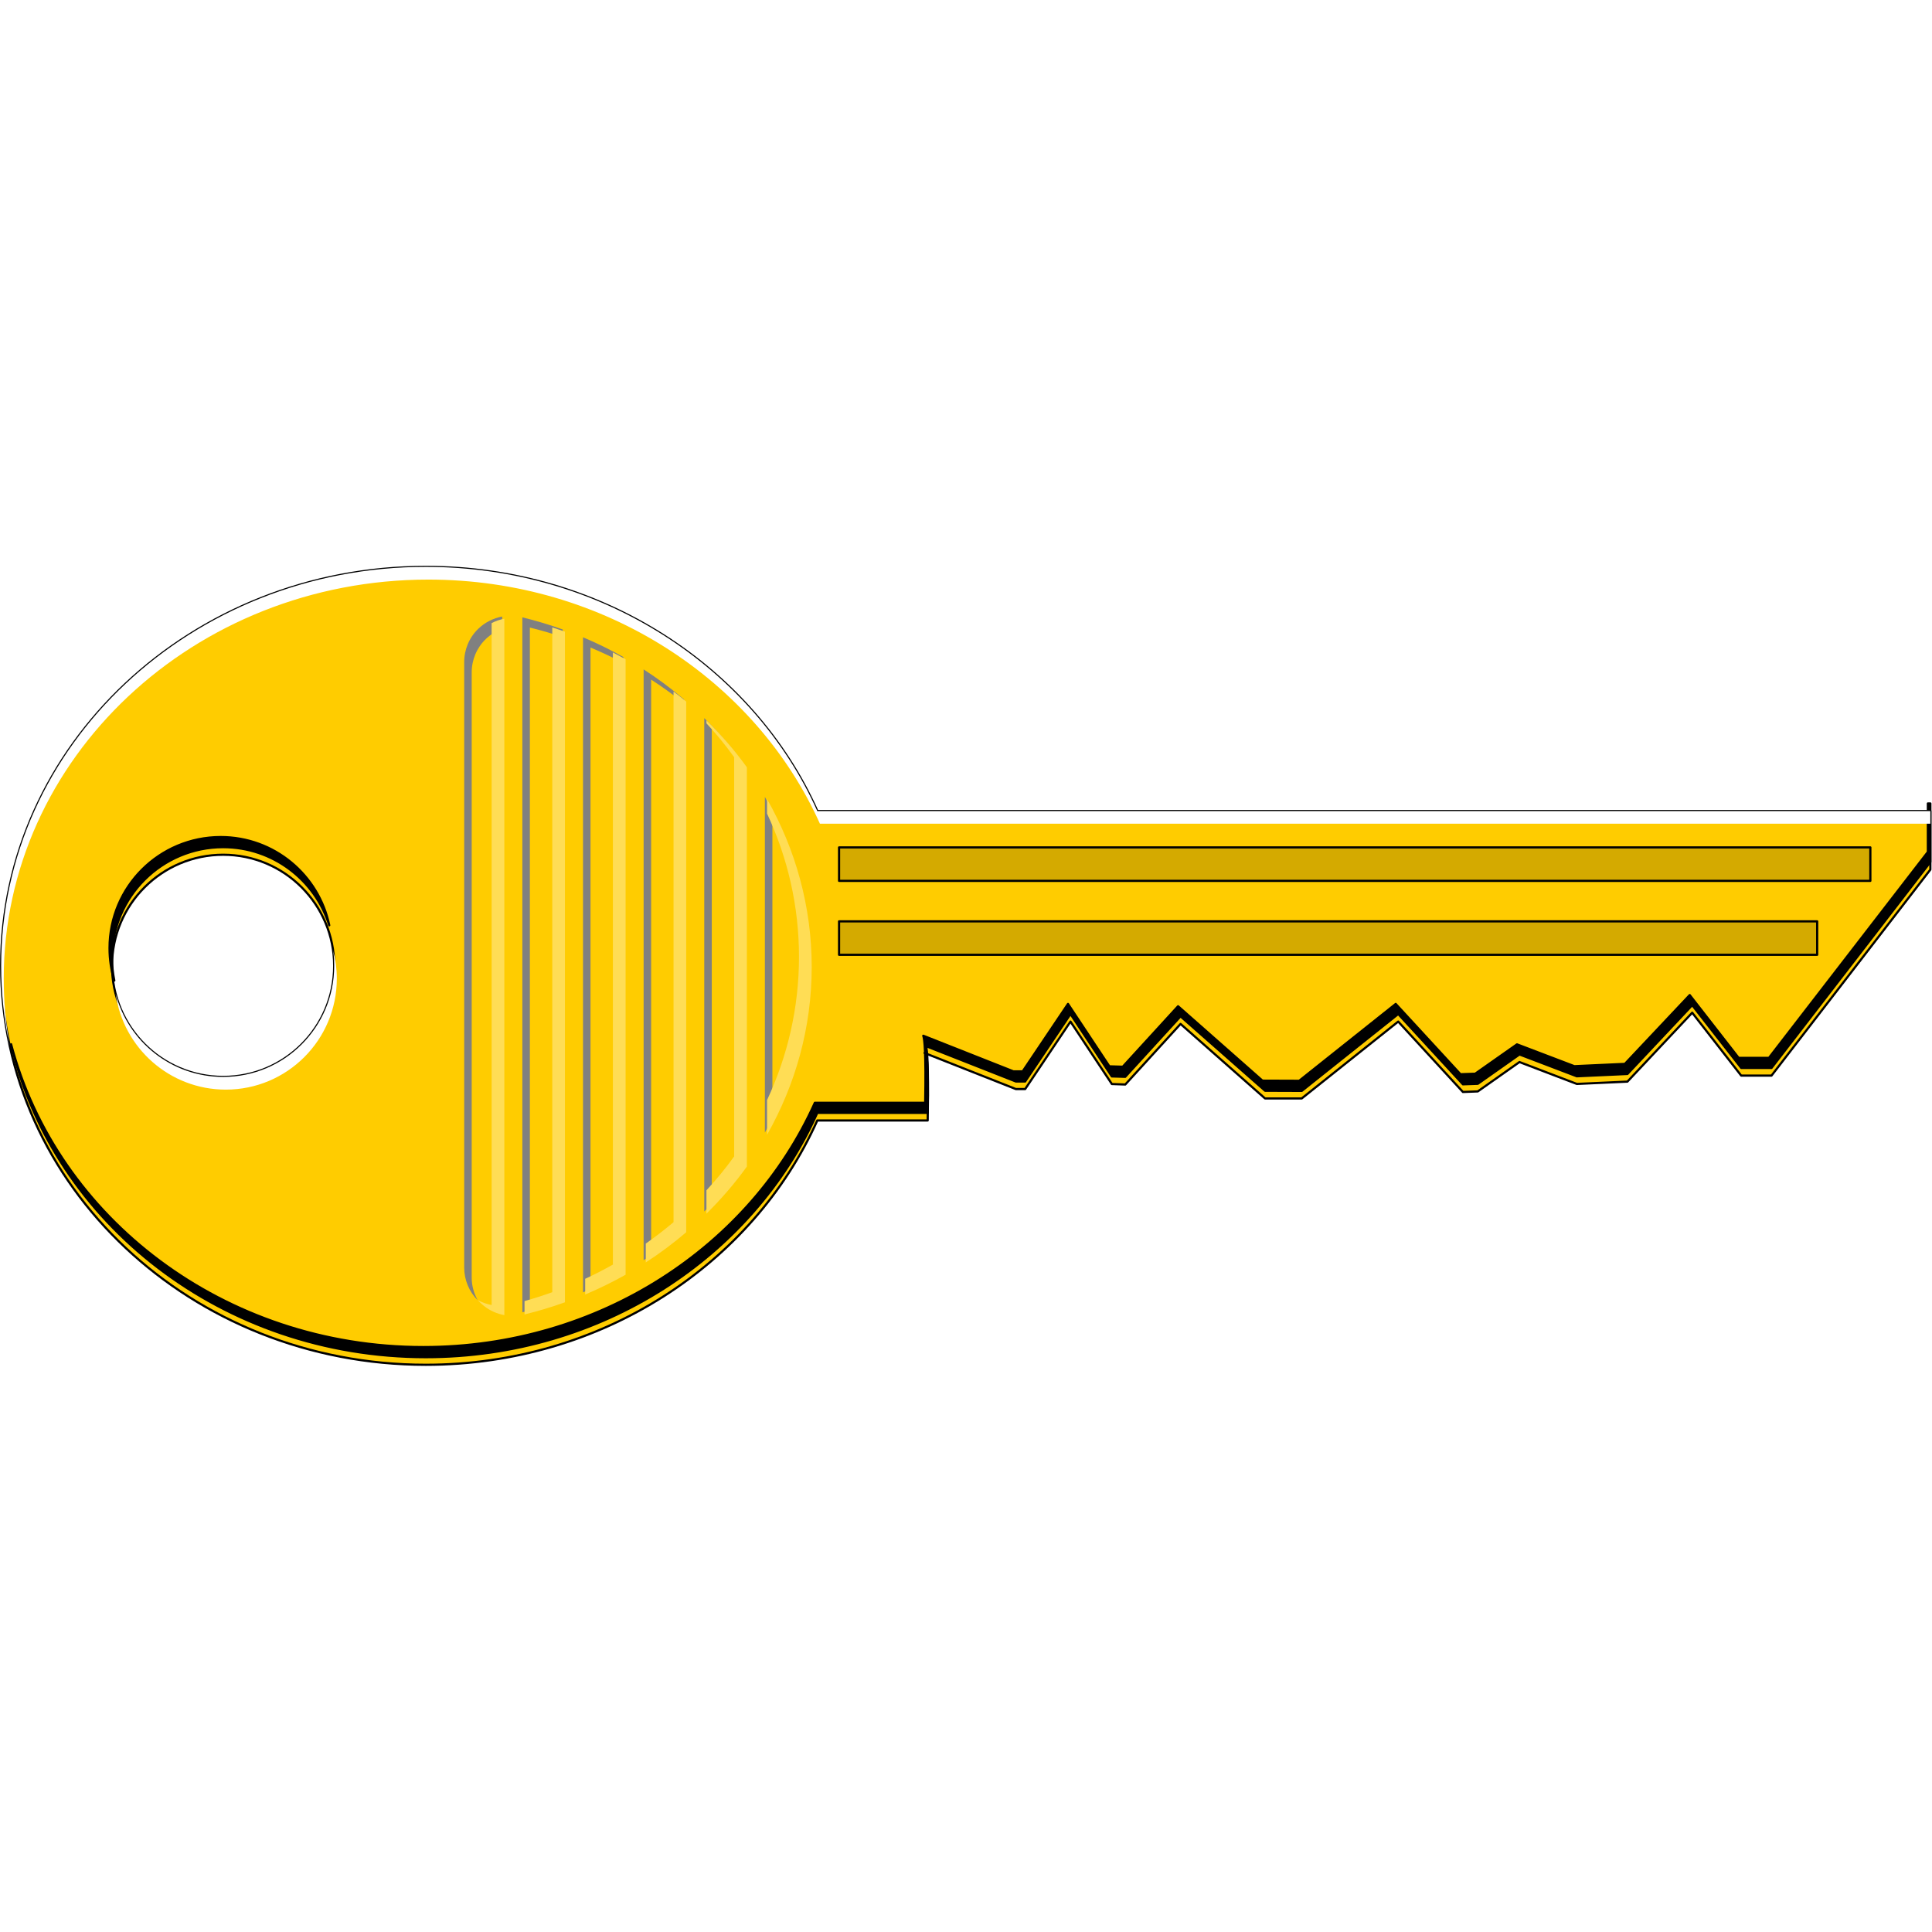 <?xml version="1.0" encoding="UTF-8"?>
<svg viewBox="0 -274 936 936" xmlns="http://www.w3.org/2000/svg">
 <defs>
  <filter id="filter3252" x="-.037" y="-.018" width="1.074" height="1.036">
   <feGaussianBlur stdDeviation="1.179"/>
  </filter>
  <filter id="filter3208" x="-.039" y="-.017" width="1.078" height="1.035">
   <feGaussianBlur stdDeviation="1.149"/>
  </filter>
  <filter id="filter3148" x="-.008" y="-.028" width="1.015" height="1.056">
   <feGaussianBlur stdDeviation="1.403"/>
  </filter>
  <filter id="filter3135" x="-.016" y="-.056" width="1.032" height="1.111">
   <feGaussianBlur stdDeviation="2.835"/>
  </filter>
 </defs>
 <g transform="translate(-58.414 -178.28)">
  <g transform="matrix(2.117 0 0 2.117 -102.65 -421.38)">
   <g stroke="#000" stroke-linecap="round" stroke-linejoin="round">
    <path d="m173.53 283.56c-53.64 0-97.186 40.89-97.186 91.28 0 50.4 43.546 91.32 97.186 91.32 40.29 0 74.87-23.07 89.59-55.91h25.26c0.33-17.89-0.7-15.44-0.7-15.44l20.88 8.25h2.13l10.37-15.44 9.47 14.29 3.07 0.11 12.65-13.86 19.33 17.05h8.4l22.08-17.59 14.81 16.11 3.4-0.13 9.54-6.72 13.13 5.01 11.57-0.53 14.83-15.77 11.21 14.39h6.94l36.35-47.14v-13.4h-254.72c-14.72-32.83-49.3-55.88-89.59-55.88zm-46.37 65.88c14.03 0 25.4 11.4 25.4 25.44 0 14.03-11.37 25.4-25.4 25.4-14.04 0-25.44-11.4-25.44-25.44 0-14.03 11.4-25.4 25.44-25.4z" fill="#fc0" stroke-width=".5"/>
    <rect x="268.1" y="347.76" width="236.01" height="7.653" fill="#d4aa00" stroke-width=".5"/>
    <rect x="268.1" y="364.68" width="223.84" height="7.653" fill="#d4aa00" stroke-width=".5"/>
    <path d="m517.27 337.7v11.1l-36.37 47.12h-6.94l-11.19-14.37-14.84 15.75-11.56 0.53-13.13-5-9.56 6.72-3.37 0.12-14.82-16.09-22.09 17.59-8.41-0.03-19.31-17.03-12.66 13.84-3.06-0.09-9.47-14.28-10.37 15.43h-2.13l-20.62-8.15c0.27 0.72 0.65 3.77 0.44 15.34h-25.25c-14.73 32.84-49.31 55.91-89.6 55.91-45.57 0-83.85-29.53-94.342-69.31 9.599 40.93 48.462 71.62 94.902 71.62 40.29 0 74.87-23.07 89.6-55.91h25.25c0.21-11.18-0.11-14.42-0.38-15.28l20.57 8.1h2.12l10.38-15.44 9.46 14.28 3.07 0.09 12.65-13.84 19.35 17.03 8.4 0.03 22.07-17.59 14.81 16.09 3.4-0.12 9.54-6.72 13.12 5 11.59-0.53 14.82-15.75 11.22 14.37h6.93l36.35-47.12v-13.41h-0.57zm-390.68 7.69c-14.04 0-25.44 11.37-25.44 25.41 0 2.58 0.37 5.08 1.09 7.43-0.34-1.65-0.53-3.37-0.53-5.12 0-14.04 11.4-25.41 25.44-25.41 11.4 0 21.06 7.53 24.28 17.88-2.42-11.53-12.61-20.19-24.84-20.19z" filter="url(#filter3135)" stroke-width=".5"/>
   </g>
   <path d="m173.53 283.56c-53.64 0-97.186 40.89-97.186 91.28 0 6.3 0.673 12.47 1.968 18.41-0.917-5.04-1.374-10.22-1.374-15.5 0-50.39 43.542-91.28 97.182-91.28 40.29 0 74.87 23.05 89.6 55.87h254.12v-2.9h-254.72c-14.72-32.83-49.3-55.88-89.59-55.88zm-21.19 87.88c0.16 1.12 0.22 2.27 0.22 3.44 0 14.03-11.37 25.4-25.4 25.4-11.82 0-21.75-8.07-24.6-19 1.72 12.37 12.35 21.91 25.19 21.91 14.04 0 25.41-11.37 25.41-25.41 0-2.19-0.29-4.31-0.82-6.34z" fill="#fff" filter="url(#filter3148)"/>
   <path d="m191 294.92c-2.04 0.38-3.96 1.35-5.47 2.81-2.07 2-3.22 4.75-3.22 7.63v138.53c0 2.83 1.12 5.53 3.09 7.5-0.87-1.56-1.37-3.32-1.37-5.16v-138.53c0-2.87 1.15-5.62 3.22-7.62 1.07-1.04 2.36-1.84 3.75-2.35v-2.81zm4.62 0.19v159.03c0.58-0.14 1.15-0.29 1.72-0.44v-156.25c2.56 0.62 5.08 1.36 7.53 2.19v-1.75c-3.01-1.08-6.08-2.01-9.25-2.78zm13.88 4.56v149.91c0.58-0.25 1.14-0.49 1.72-0.75v-146.81c2.57 1.08 5.09 2.25 7.53 3.56v-1.38c-2.97-1.67-6.07-3.19-9.25-4.53zm13.87 7.35v135.21c0.58-0.37 1.15-0.73 1.72-1.12v-131.75c2.62 1.69 5.13 3.5 7.53 5.44v-0.91c-2.91-2.48-6-4.77-9.25-6.87zm13.88 11.15v112.91c0.58-0.58 1.15-1.16 1.72-1.75v-108.81c2.53 2.5 4.93 5.12 7.12 7.9-2.65-3.63-5.61-7.06-8.84-10.25zm8.84 10.25c0.14 0.18 0.27 0.36 0.41 0.53v-0.03c-0.13-0.17-0.28-0.33-0.41-0.5zm5.03 7.78v76.82c0.6-1.07 1.17-2.13 1.72-3.22v-70.35c-0.55-1.09-1.12-2.18-1.72-3.25z" fill="#808080" filter="url(#filter3208)"/>
   <path d="m191.5 295.42c-1.01 0.19-1.99 0.54-2.91 1v156.06c-1.1-0.2-2.16-0.58-3.16-1.12 0.43 0.48 0.9 0.94 1.41 1.34 1.38 1.09 2.98 1.79 4.66 2.1v-159.38zm10.97 2v152.13c-2.08 0.74-4.2 1.43-6.35 2.03v3.06c3.17-0.77 6.24-1.7 9.25-2.78v-153.47c-0.96-0.34-1.93-0.65-2.9-0.97zm13.87 5.72v140.09c-2.06 1.16-4.17 2.25-6.34 3.25v3.6c3.18-1.34 6.28-2.86 9.25-4.53v-140.85c-0.96-0.53-1.93-1.05-2.91-1.56zm13.88 8.94v121.44c-2.03 1.72-4.16 3.35-6.35 4.9v4.31c3.26-2.1 6.34-4.42 9.25-6.9v-121.44c-0.94-0.8-1.92-1.55-2.9-2.31zm7.53 6.59v0.69c2.28 2.46 4.4 5.04 6.34 7.75v91.37c-1.94 2.71-4.07 5.29-6.34 7.75v5.35c3.38-3.34 6.5-6.95 9.25-10.78v-91.38c-2.75-3.83-5.87-7.41-9.25-10.75zm13.87 18.03v3.32c4.7 10.05 7.31 21.15 7.31 32.78s-2.61 22.72-7.31 32.78v7.94c6.51-11.49 10.22-24.57 10.22-38.41s-3.71-26.92-10.22-38.41z" fill="#fd5" filter="url(#filter3252)"/>
  </g>
 </g>
</svg>